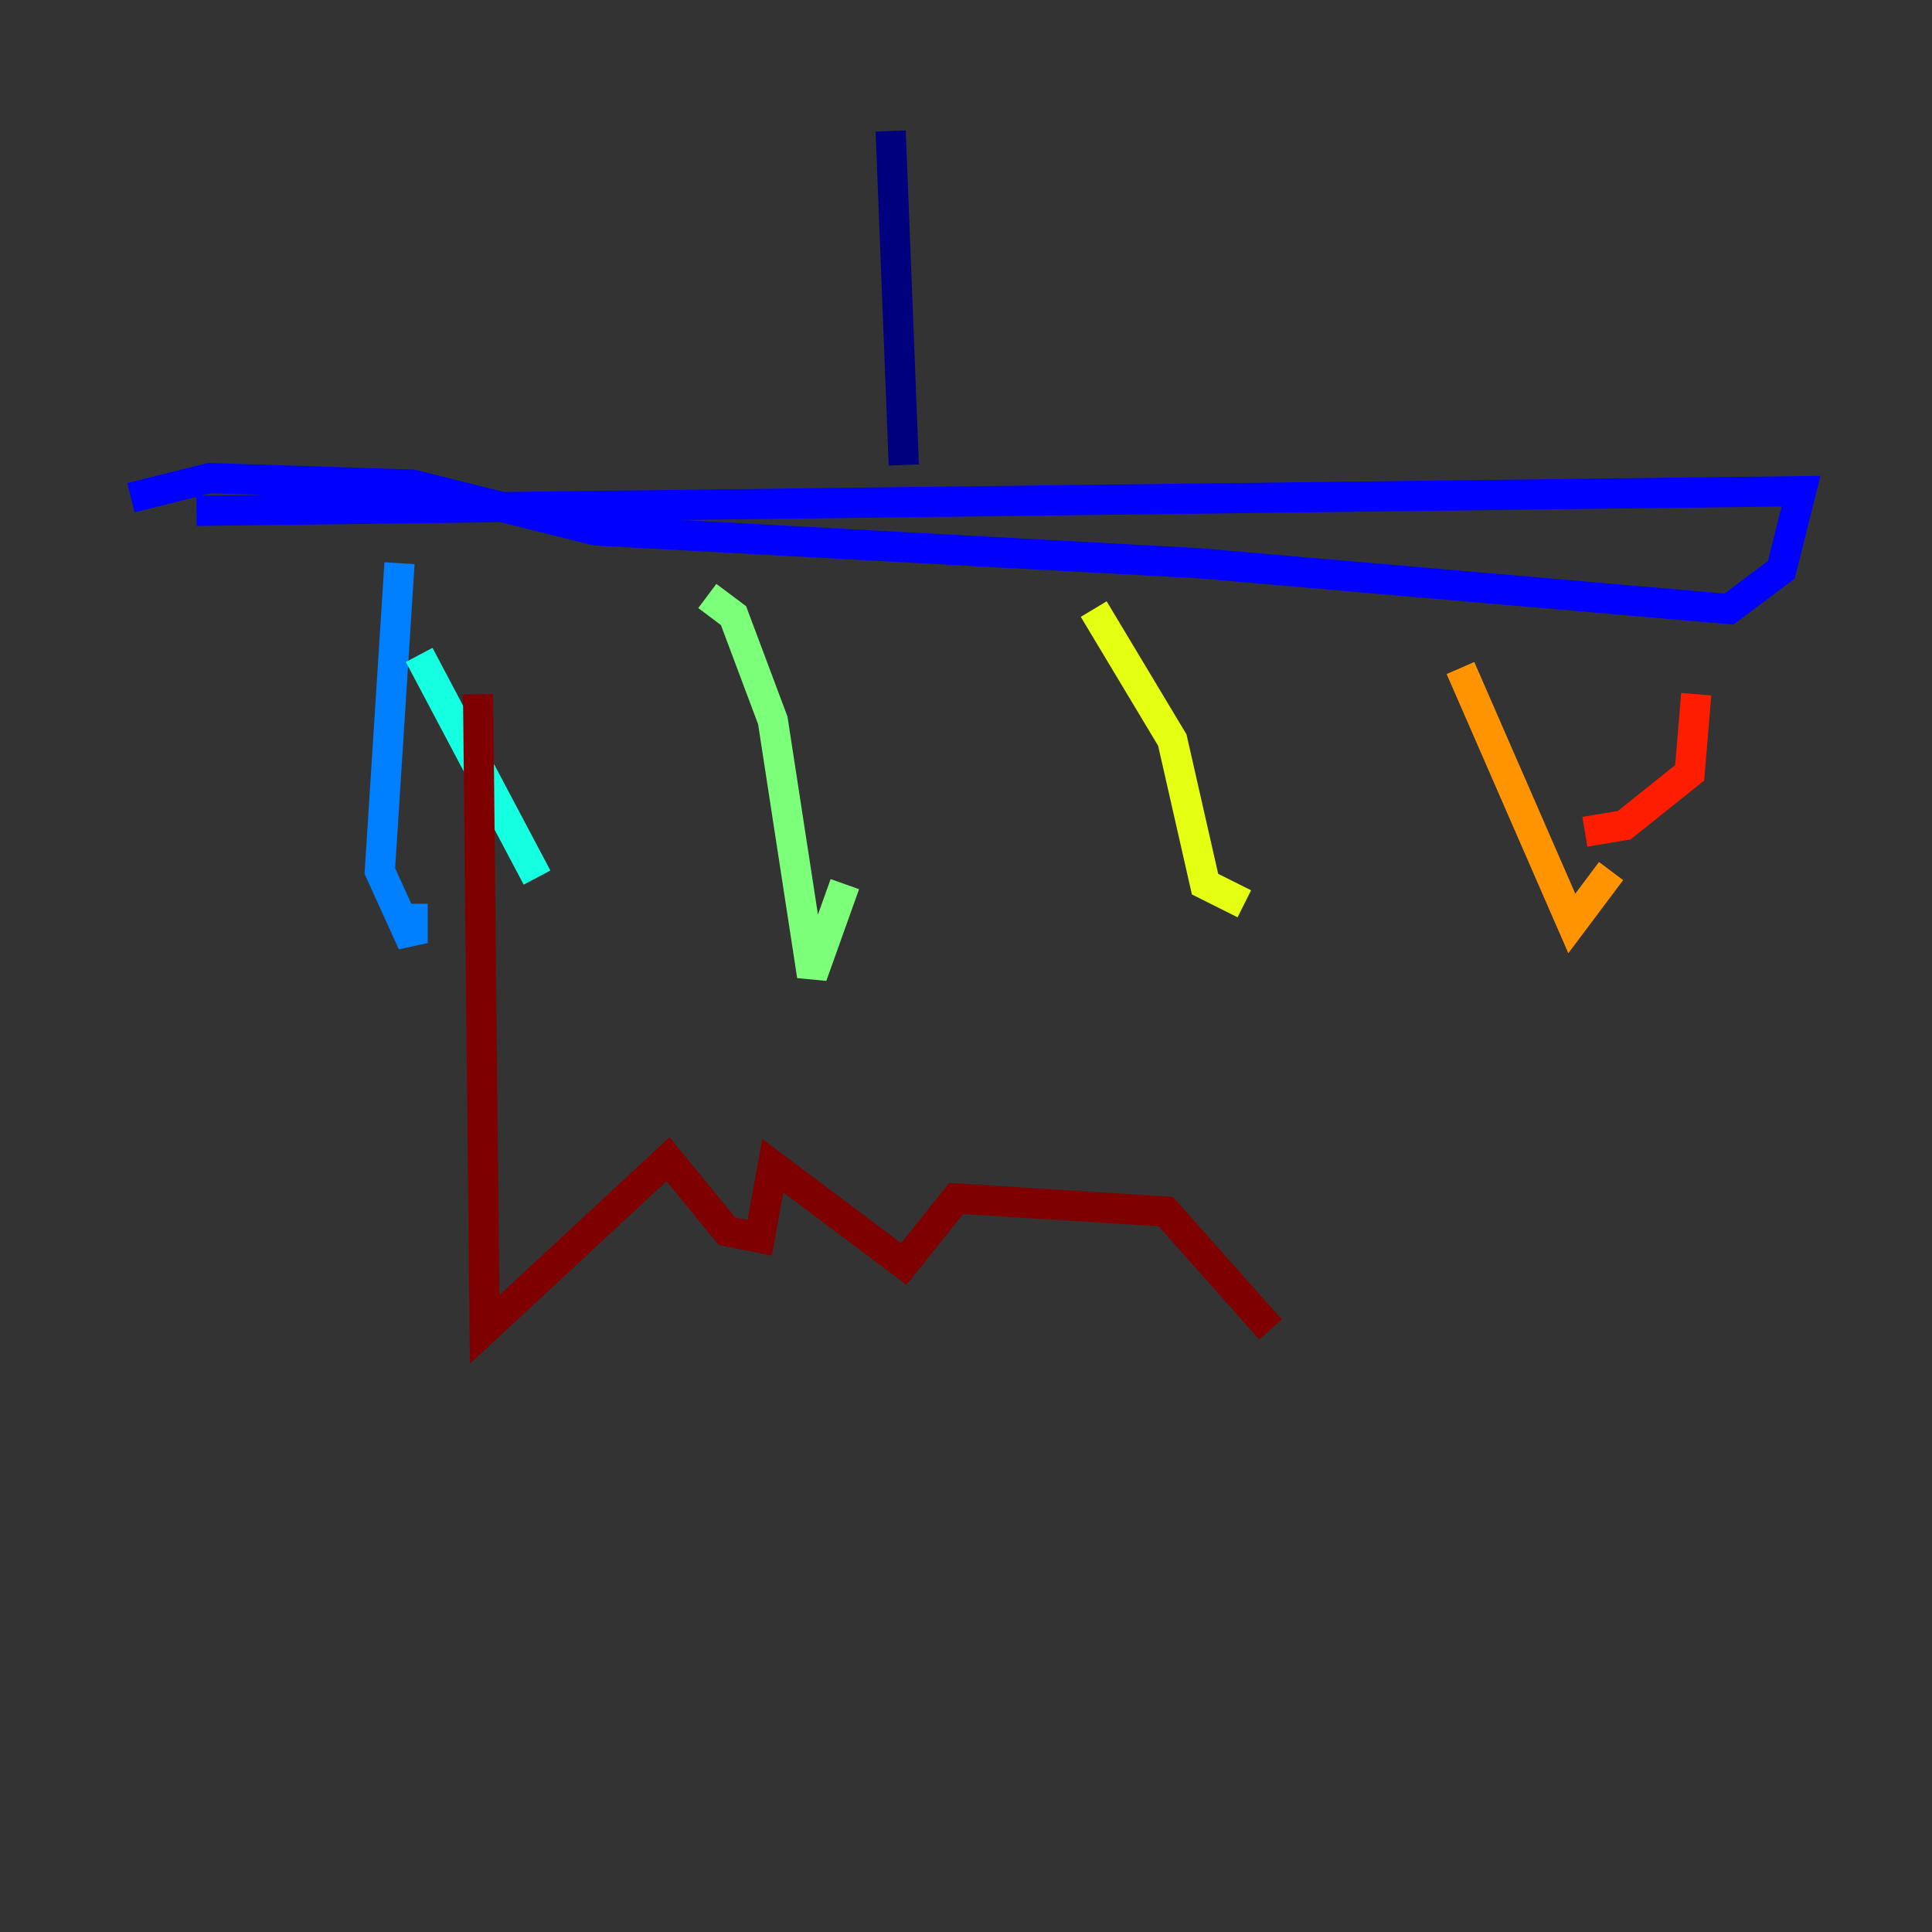 <?xml version="1.0" encoding="utf-8" ?>
<svg baseProfile="tiny" height="128" version="1.2" viewBox="0,0,128,128" width="128" xmlns="http://www.w3.org/2000/svg" xmlns:ev="http://www.w3.org/2001/xml-events" xmlns:xlink="http://www.w3.org/1999/xlink"><rect x="0" y="0" width="128" height="128" fill="#333333" stroke="none"/><defs /><polyline fill="none" points="59.01,8.678 59.878,30.807" stroke="#00007f" stroke-width="2" /><polyline fill="none" points="13.017,33.844 119.322,32.542 118.02,37.749 114.549,40.352 79.403,37.315 39.485,35.146 27.336,32.108 13.885,31.675 8.678,32.976" stroke="#0000ff" stroke-width="2" /><polyline fill="none" points="26.468,37.315 25.166,57.709 27.336,62.481 27.336,59.878" stroke="#0080ff" stroke-width="2" /><polyline fill="none" points="27.77,43.39 35.58,58.142" stroke="#15ffe1" stroke-width="2" /><polyline fill="none" points="46.861,39.485 48.597,40.786 51.2,47.729 53.803,64.651 55.973,58.576" stroke="#7cff79" stroke-width="2" /><polyline fill="none" points="72.461,40.352 77.668,49.031 79.837,58.576 82.441,59.878" stroke="#e4ff12" stroke-width="2" /><polyline fill="none" points="96.759,44.258 104.136,61.18 106.739,57.709" stroke="#ff9400" stroke-width="2" /><polyline fill="none" points="112.38,45.993 111.946,51.2 107.607,54.671 105.003,55.105" stroke="#ff1d00" stroke-width="2" /><polyline fill="none" points="31.675,45.993 32.108,88.081 44.258,76.8 48.163,81.573 50.332,82.007 51.2,77.234 59.878,83.742 63.349,79.403 77.234,80.271 84.176,88.081" stroke="#7f0000" stroke-width="2" /></svg>